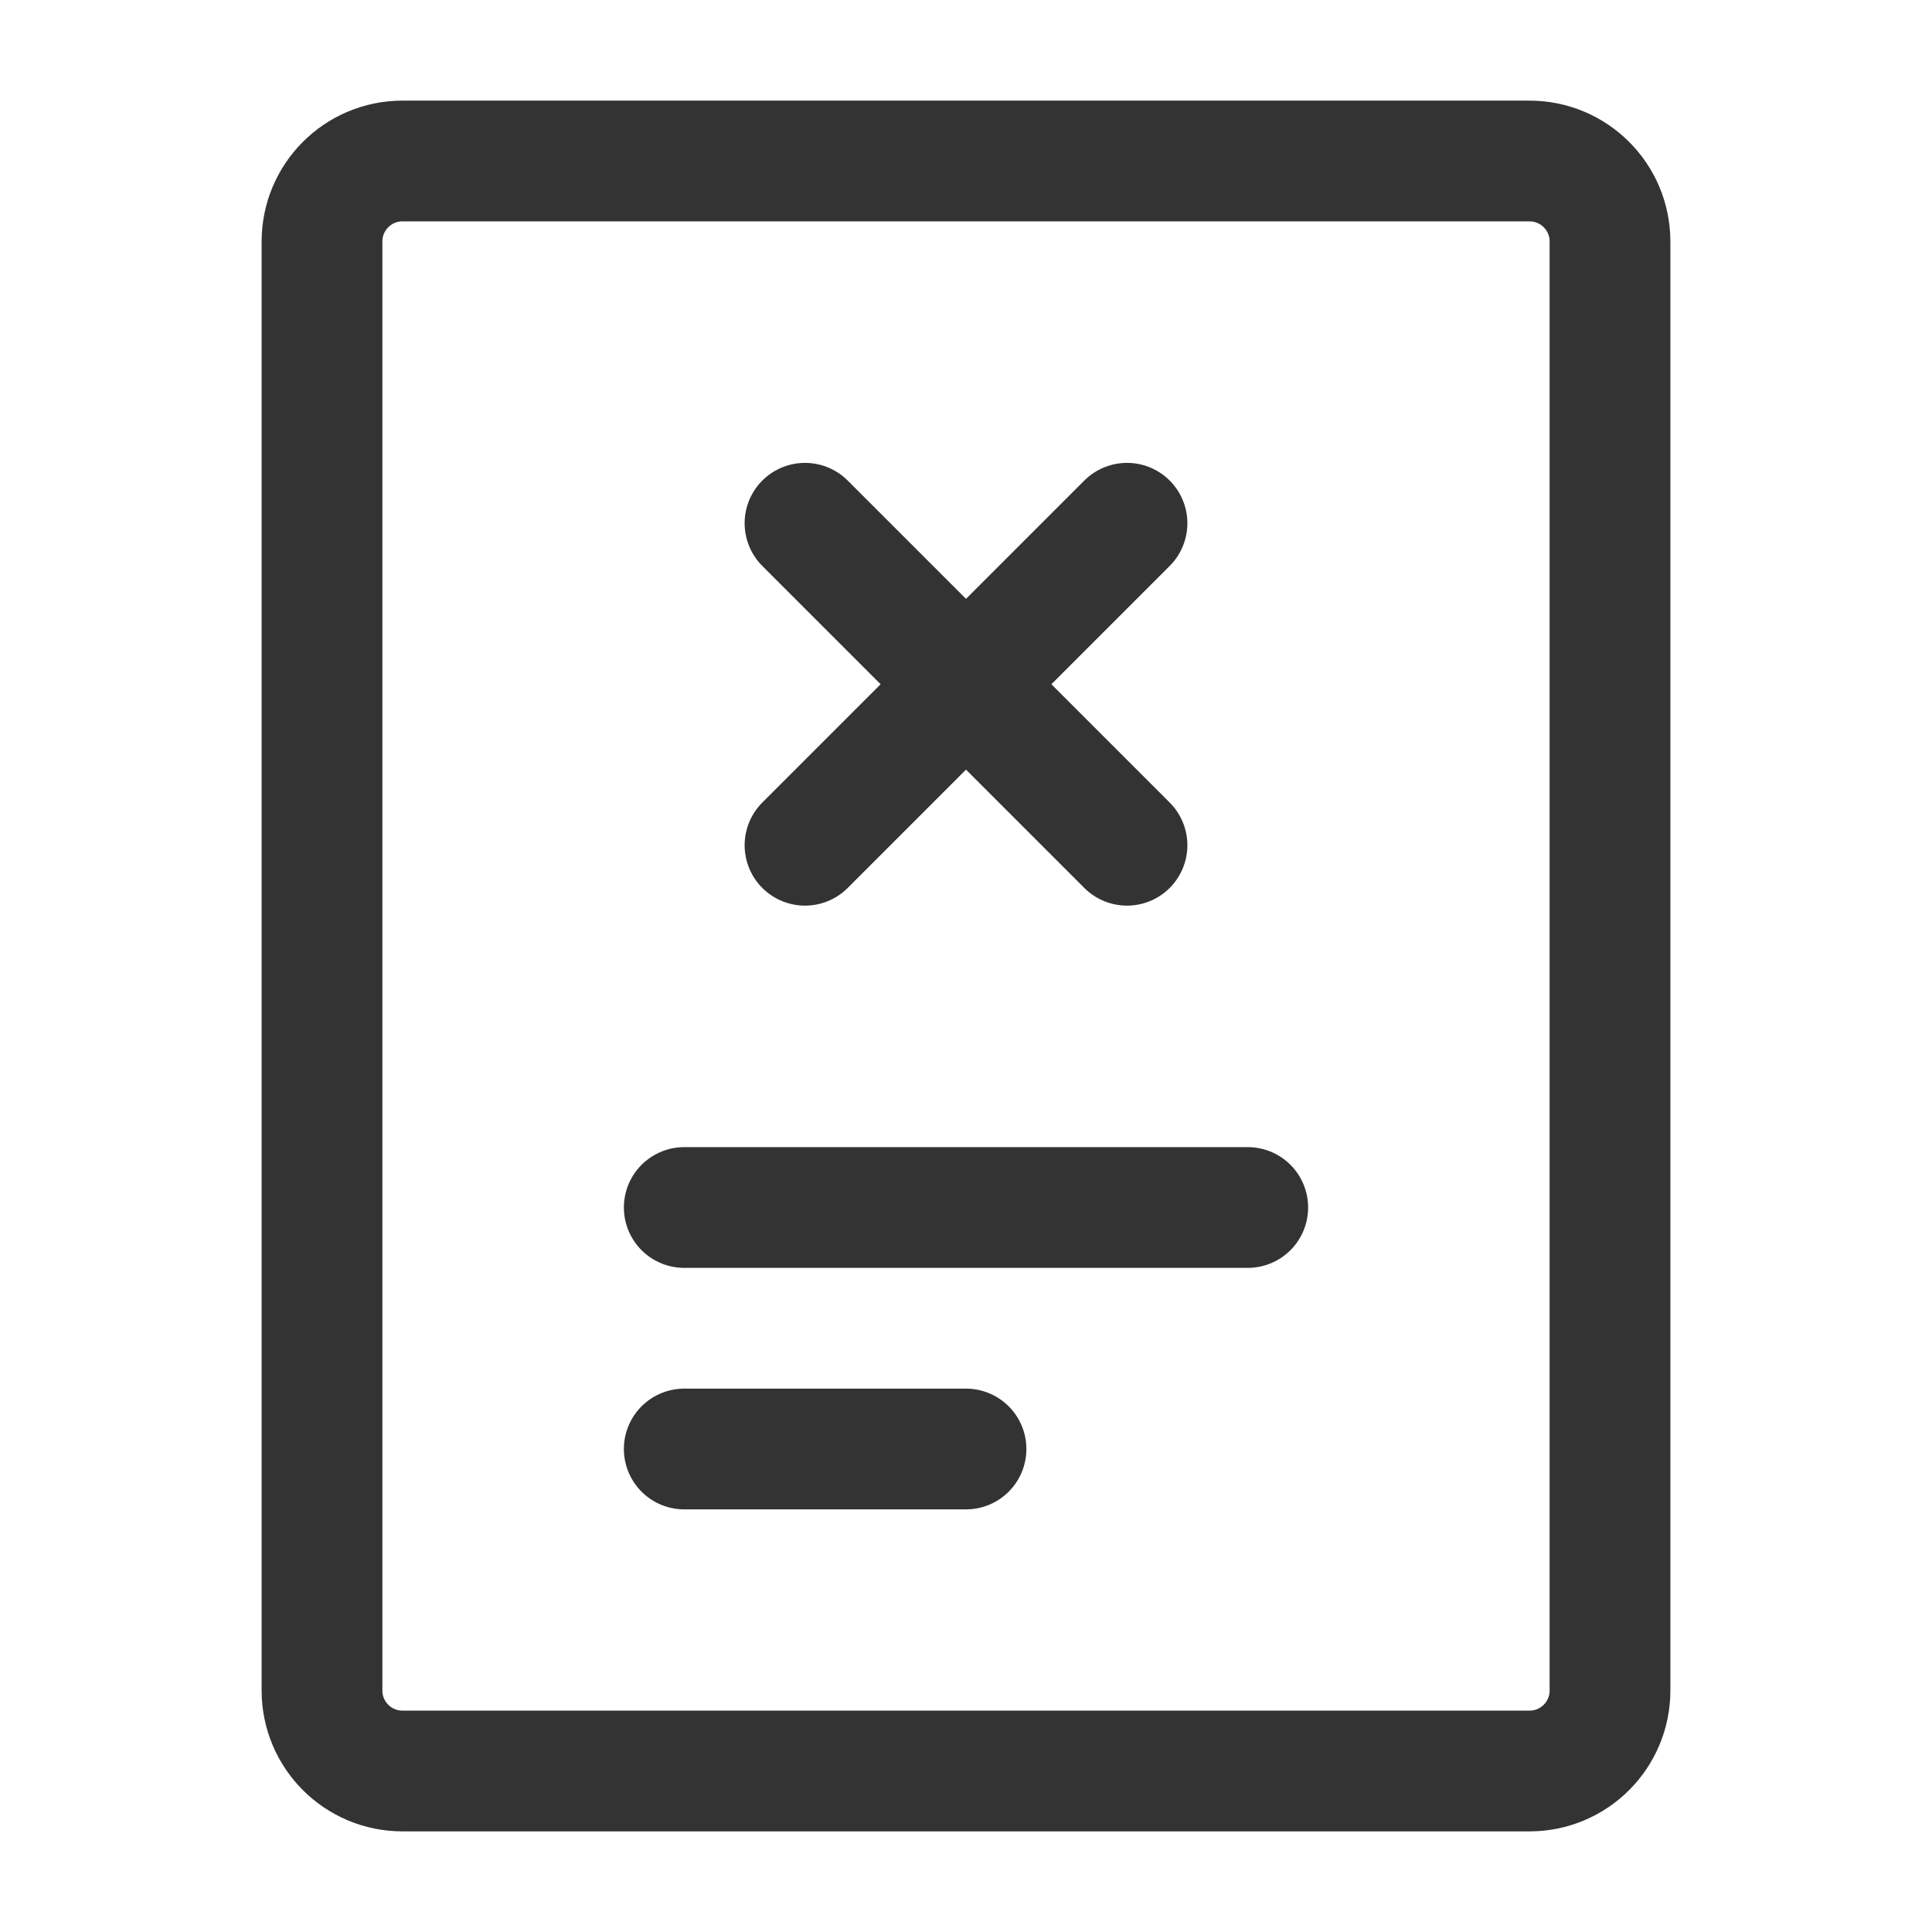 <?xml version="1.0" encoding="UTF-8"?><svg width="31" height="31" viewBox="0 0 48 48" fill="none" xmlns="http://www.w3.org/2000/svg"><path d="M38 4H10C8.895 4 8 4.895 8 6V42C8 43.105 8.895 44 10 44H38C39.105 44 40 43.105 40 42V6C40 4.895 39.105 4 38 4Z" fill="none" stroke="#333" stroke-width="3" stroke-linecap="round" stroke-linejoin="round"/><path d="M17 30L31 30" stroke="#333" stroke-width="3" stroke-linecap="round" stroke-linejoin="round"/><path d="M17 36H24" stroke="#333" stroke-width="3" stroke-linecap="round" stroke-linejoin="round"/><path d="M20 21L28 13" stroke="#333" stroke-width="3" stroke-linecap="round" stroke-linejoin="round"/><path d="M28 21L20 13" stroke="#333" stroke-width="3" stroke-linecap="round" stroke-linejoin="round"/></svg>